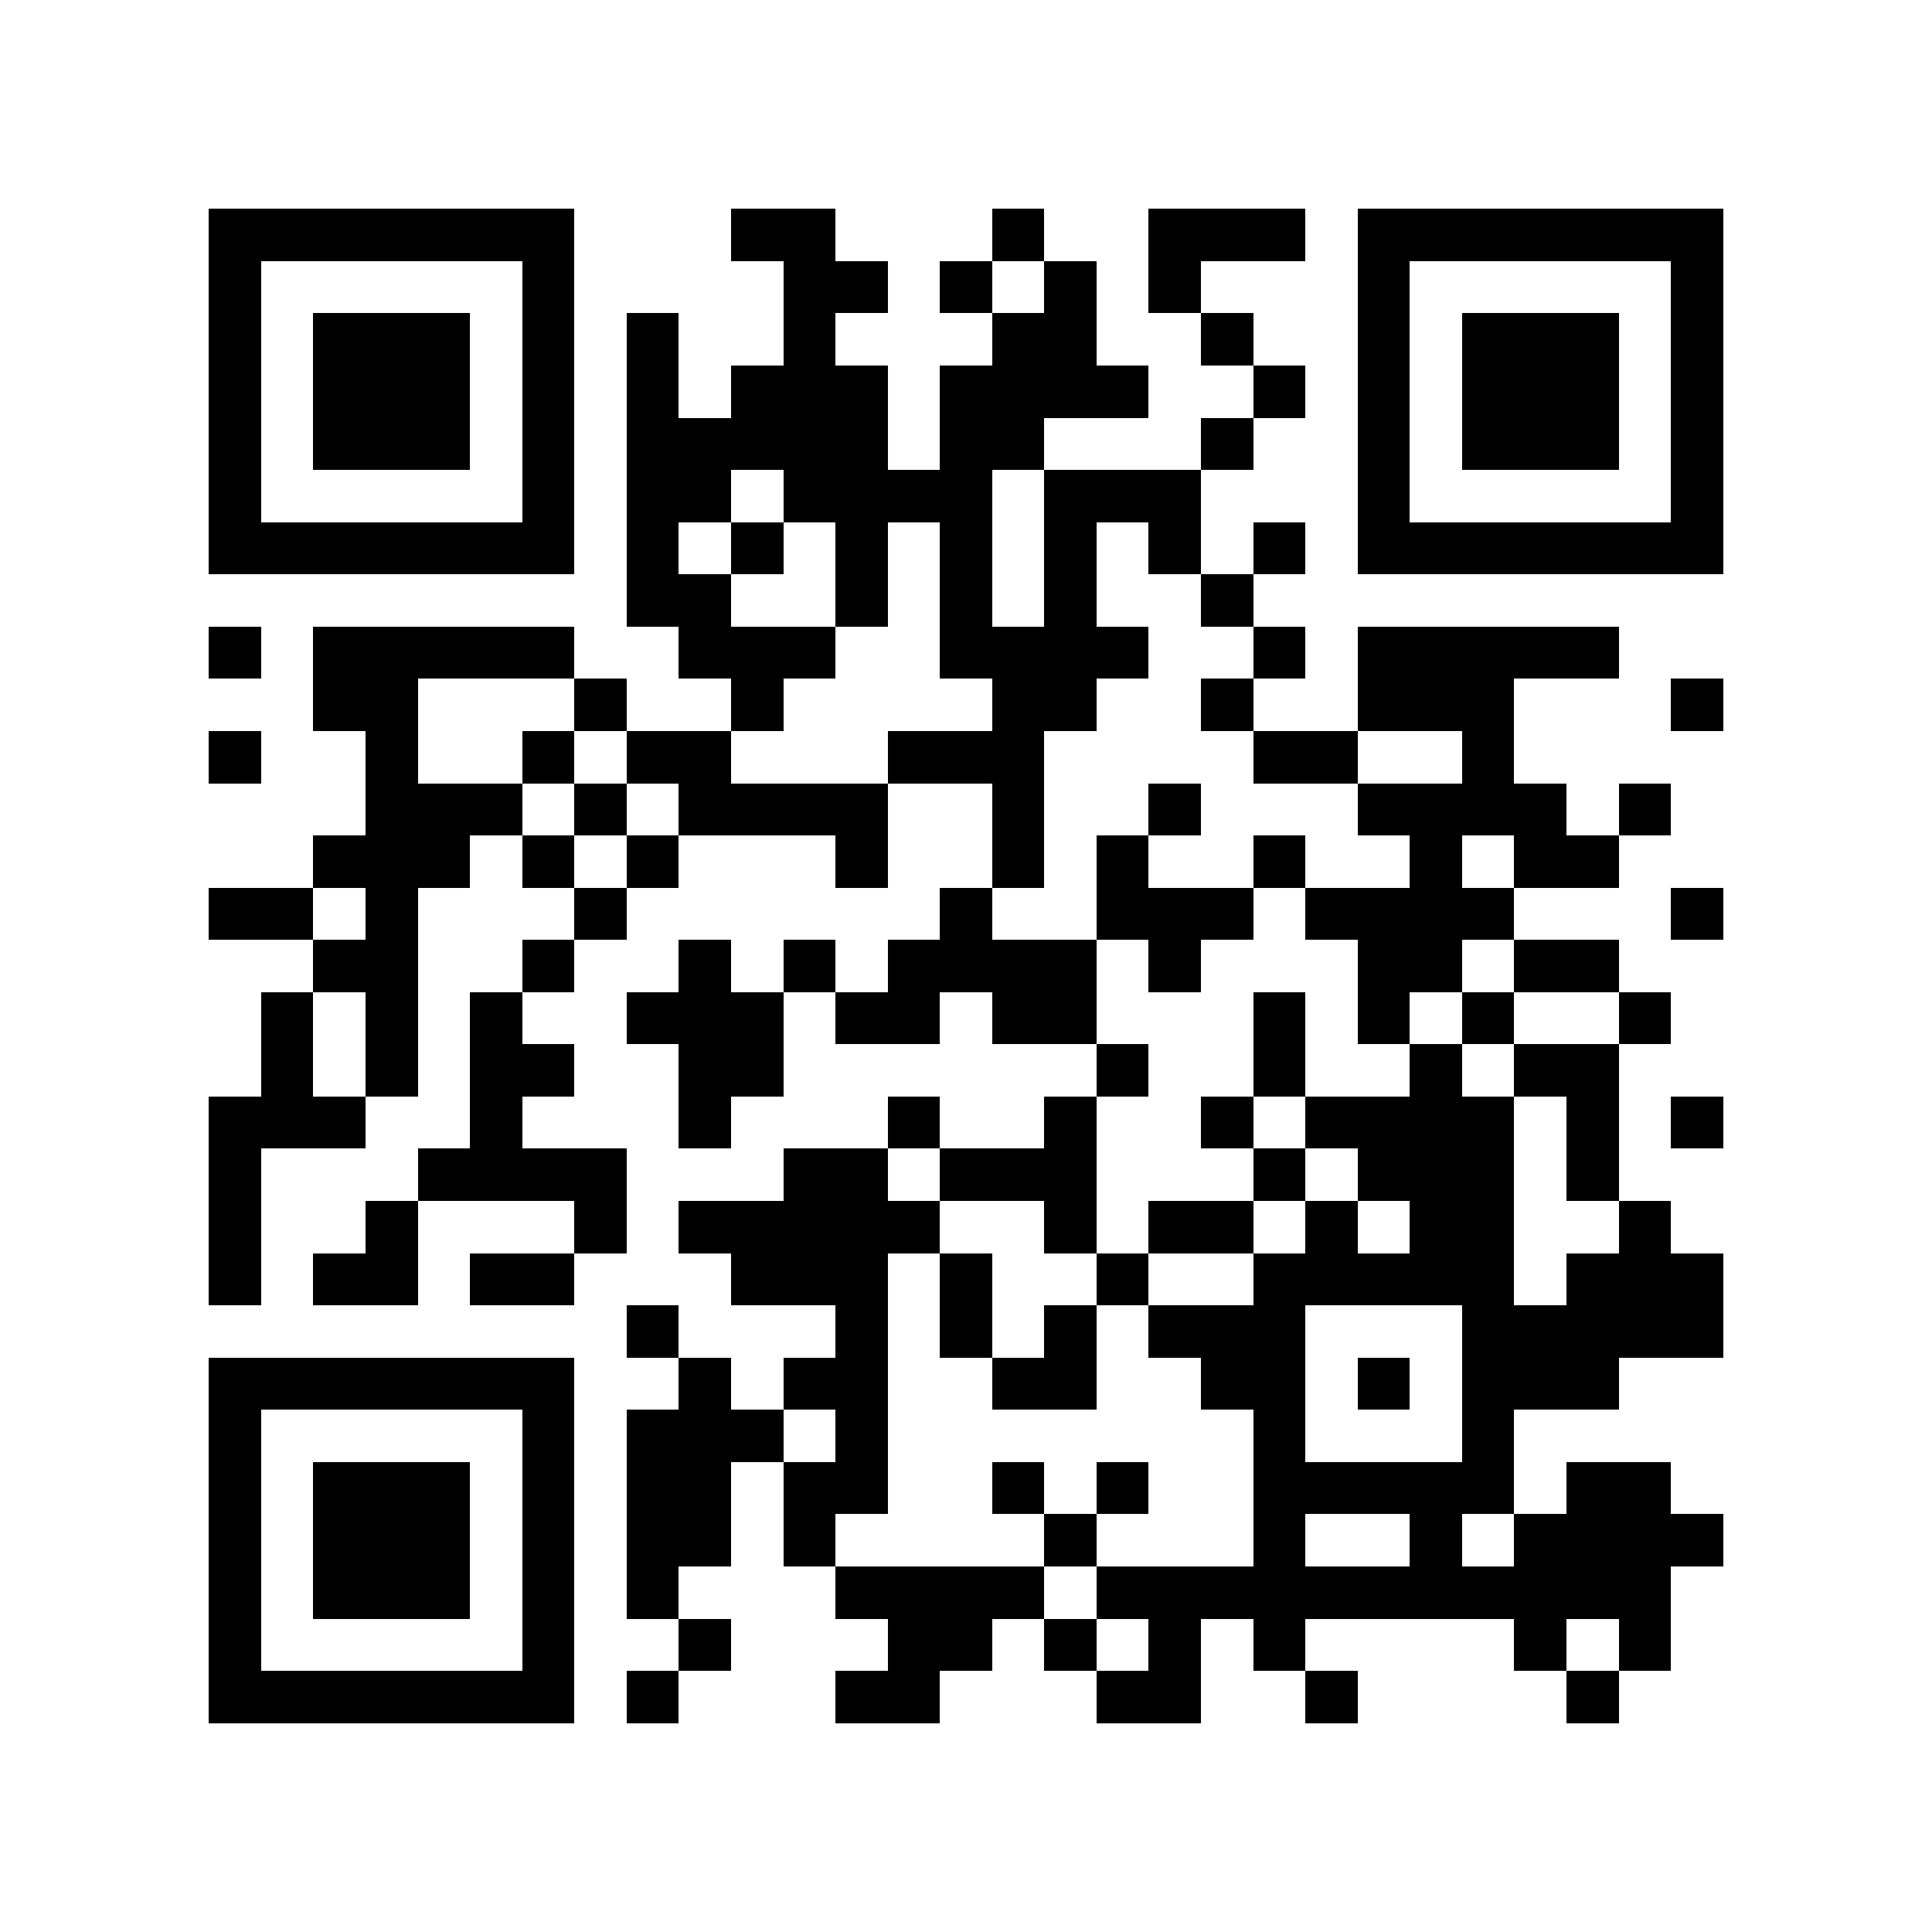 <?xml version="1.0" encoding="utf-8"?><!DOCTYPE svg PUBLIC "-//W3C//DTD SVG 1.1//EN" "http://www.w3.org/Graphics/SVG/1.1/DTD/svg11.dtd"><svg xmlns="http://www.w3.org/2000/svg" viewBox="0 0 37 37" shape-rendering="crispEdges"><path fill="#ffffff" d="M0 0h37v37H0z"/><path stroke="#000000" d="M4 4.5h7m3 0h2m3 0h1m2 0h3m1 0h7M4 5.5h1m5 0h1m4 0h2m1 0h1m1 0h1m1 0h1m3 0h1m5 0h1M4 6.5h1m1 0h3m1 0h1m1 0h1m2 0h1m3 0h2m2 0h1m2 0h1m1 0h3m1 0h1M4 7.5h1m1 0h3m1 0h1m1 0h1m1 0h3m1 0h4m2 0h1m1 0h1m1 0h3m1 0h1M4 8.5h1m1 0h3m1 0h1m1 0h5m1 0h2m3 0h1m2 0h1m1 0h3m1 0h1M4 9.5h1m5 0h1m1 0h2m1 0h4m1 0h3m3 0h1m5 0h1M4 10.5h7m1 0h1m1 0h1m1 0h1m1 0h1m1 0h1m1 0h1m1 0h1m1 0h7M12 11.5h2m2 0h1m1 0h1m1 0h1m2 0h1M4 12.5h1m1 0h5m2 0h3m2 0h4m2 0h1m1 0h5M6 13.5h2m3 0h1m2 0h1m4 0h2m2 0h1m2 0h3m3 0h1M4 14.5h1m2 0h1m2 0h1m1 0h2m3 0h3m4 0h2m2 0h1M7 15.5h3m1 0h1m1 0h4m2 0h1m2 0h1m3 0h4m1 0h1M6 16.5h3m1 0h1m1 0h1m3 0h1m2 0h1m1 0h1m2 0h1m2 0h1m1 0h2M4 17.5h2m1 0h1m3 0h1m6 0h1m2 0h3m1 0h4m3 0h1M6 18.5h2m2 0h1m2 0h1m1 0h1m1 0h4m1 0h1m3 0h2m1 0h2M5 19.5h1m1 0h1m1 0h1m2 0h3m1 0h2m1 0h2m3 0h1m1 0h1m1 0h1m2 0h1M5 20.5h1m1 0h1m1 0h2m2 0h2m6 0h1m2 0h1m2 0h1m1 0h2M4 21.5h3m2 0h1m3 0h1m3 0h1m2 0h1m2 0h1m1 0h4m1 0h1m1 0h1M4 22.5h1m3 0h4m3 0h2m1 0h3m3 0h1m1 0h3m1 0h1M4 23.5h1m2 0h1m3 0h1m1 0h5m2 0h1m1 0h2m1 0h1m1 0h2m2 0h1M4 24.5h1m1 0h2m1 0h2m3 0h3m1 0h1m2 0h1m2 0h5m1 0h3M12 25.5h1m3 0h1m1 0h1m1 0h1m1 0h3m3 0h5M4 26.5h7m2 0h1m1 0h2m2 0h2m2 0h2m1 0h1m1 0h3M4 27.5h1m5 0h1m1 0h3m1 0h1m7 0h1m3 0h1M4 28.5h1m1 0h3m1 0h1m1 0h2m1 0h2m2 0h1m1 0h1m2 0h5m1 0h2M4 29.5h1m1 0h3m1 0h1m1 0h2m1 0h1m4 0h1m3 0h1m2 0h1m1 0h4M4 30.5h1m1 0h3m1 0h1m1 0h1m3 0h4m1 0h11M4 31.5h1m5 0h1m2 0h1m3 0h2m1 0h1m1 0h1m1 0h1m4 0h1m1 0h1M4 32.5h7m1 0h1m3 0h2m3 0h2m2 0h1m4 0h1"/></svg>
